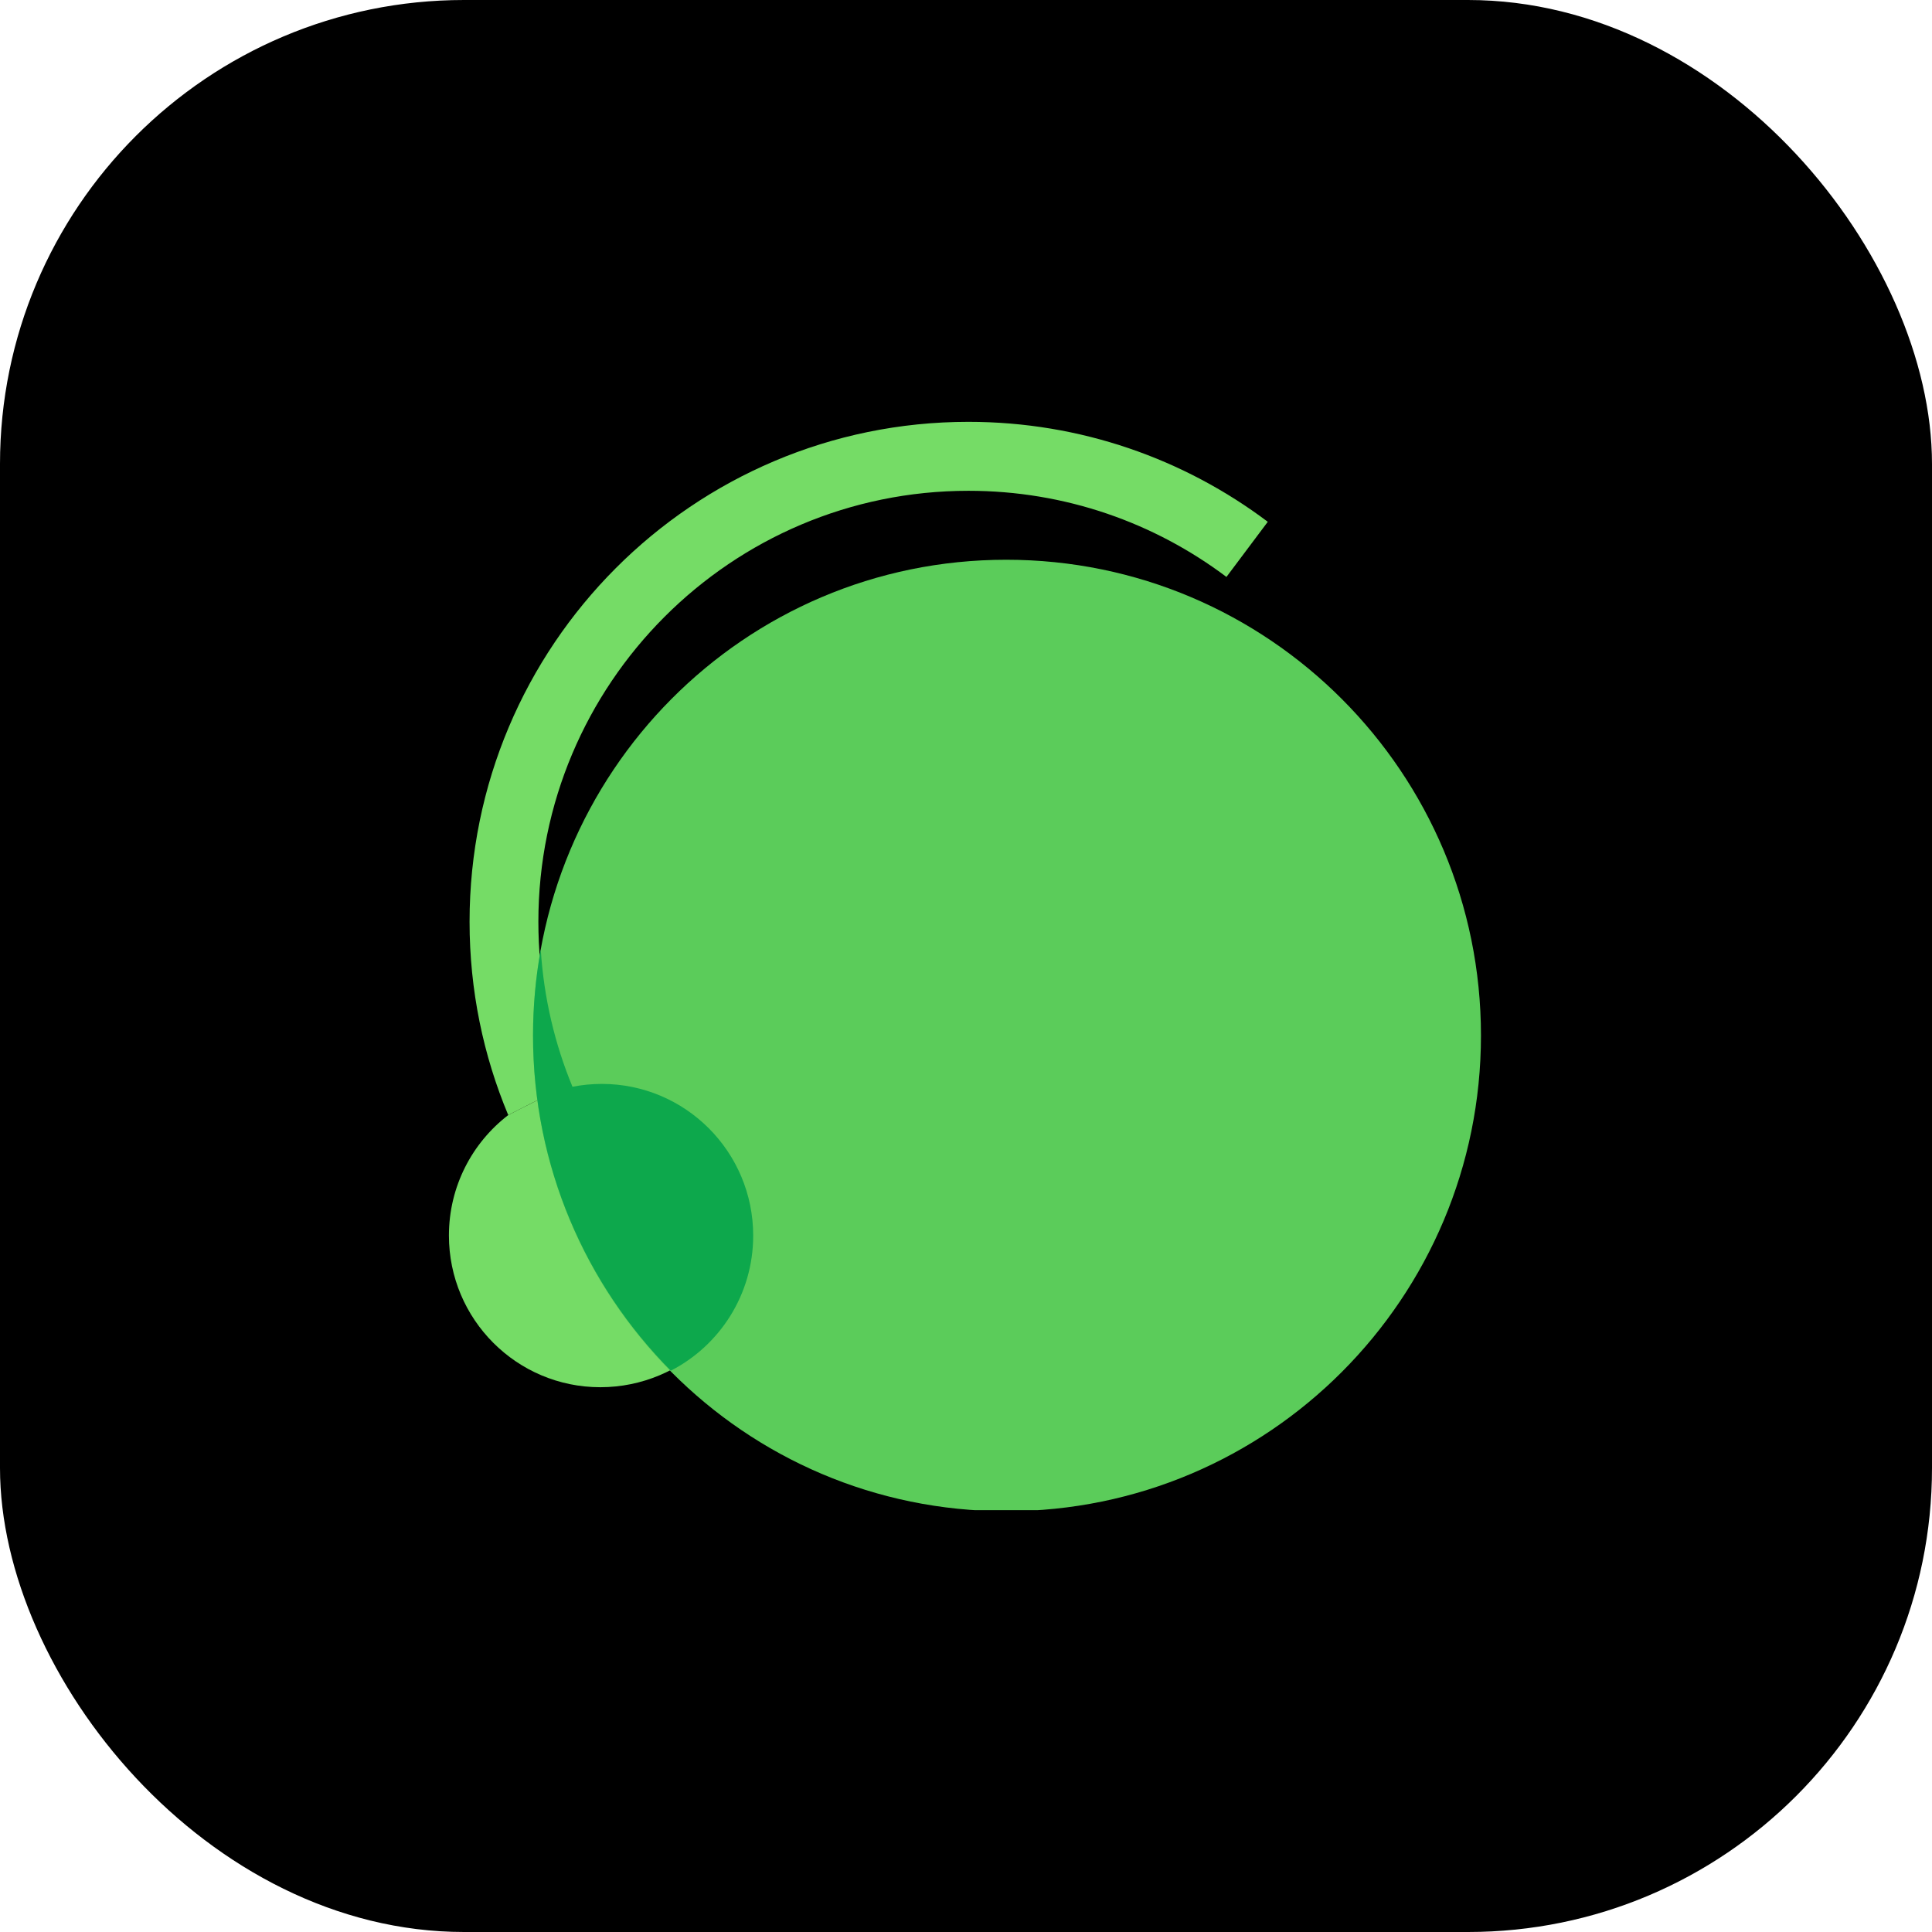 <svg width="458" height="458" viewBox="0 0 458 458" fill="none" xmlns="http://www.w3.org/2000/svg">
  <rect width="458" height="458" rx="110" fill="black"/>
  <g clip-path="url(#clip0_318_35312)">
  <path d="M178.553 292.916C178.553 312.777 162.128 328.854 142.308 328.854C122.488 328.854 106.421 312.753 106.421 292.891C106.421 281.258 111.934 270.914 120.483 264.341C129.913 259.481 134.456 256.953 142.667 256.953C162.486 256.953 178.553 273.054 178.553 292.916Z" fill="#75DC66"/>
  <path fill-rule="evenodd" clip-rule="evenodd" d="M229.578 116.347C173.272 116.347 127.627 162.088 127.627 218.514C127.627 244.323 137.166 267.879 152.915 285.866L146.785 291.257L135.584 257.316C127.383 260.84 130.207 259.33 120.483 264.341C114.579 250.242 111.315 234.757 111.315 218.514C111.315 153.06 164.263 100 229.578 100C256.192 100 280.774 108.82 300.54 123.698L290.743 136.769C273.705 123.943 252.538 116.347 229.578 116.347Z" fill="#75DC66"/>
  <path d="M351.078 245.471C351.078 307.757 300.692 358.25 238.538 358.25C176.384 358.25 126.357 307.781 126.357 245.495C126.357 183.209 176.384 132.693 238.538 132.693C300.692 132.693 351.078 183.185 351.078 245.471Z" fill="#5BCC5A"/>
  <path d="M128.193 225.098C128.917 236.559 131.525 247.504 135.712 257.628C137.962 257.185 140.287 256.953 142.667 256.953C162.486 256.953 178.553 273.054 178.553 292.916C178.553 306.876 170.616 318.979 159.017 324.938C138.829 304.554 126.357 276.484 126.357 245.495C126.357 238.531 126.987 231.713 128.193 225.098Z" fill="#0DA84C"/>
  </g>
  <defs>
  <clipPath id="clip0_318_35312">
  <rect width="258" height="258" fill="white" transform="translate(100 100)"/>
  </clipPath>
  </defs>
</svg>
